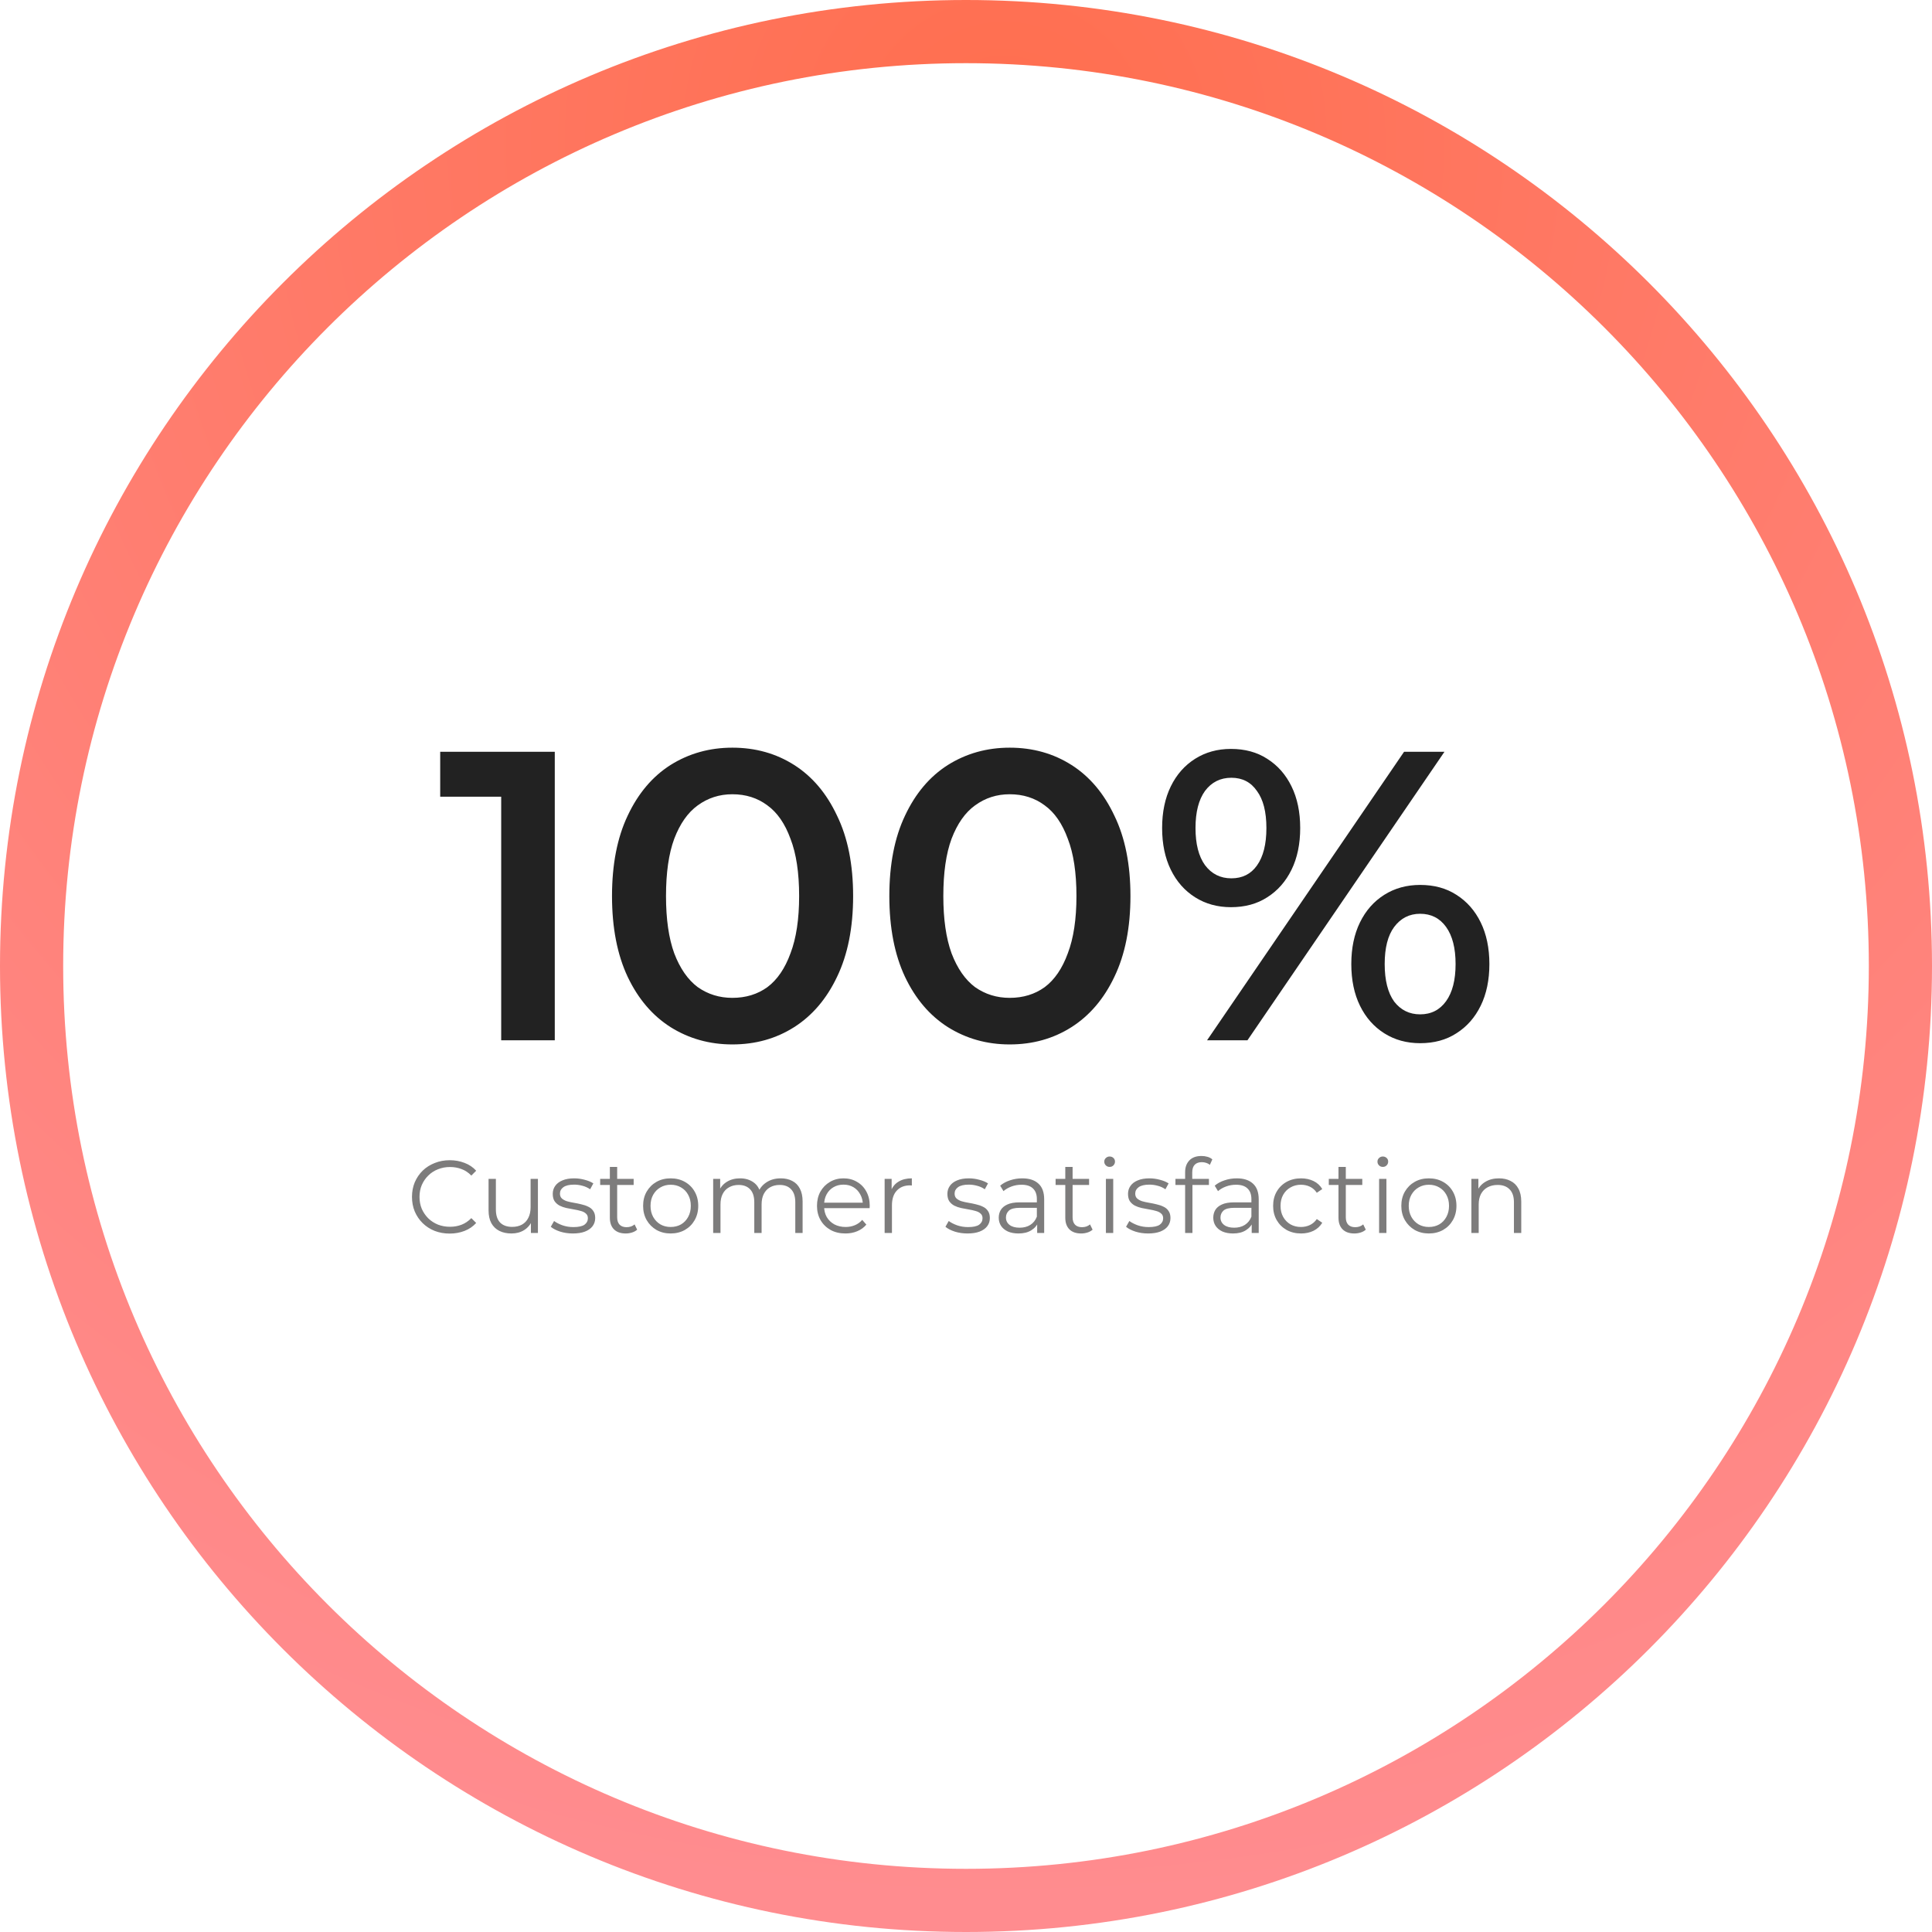 <svg width="351" height="351" viewBox="0 0 351 351" fill="none" xmlns="http://www.w3.org/2000/svg">
<path d="M0 175.5C0 78.574 78.574 0 175.5 0C272.426 0 351 78.574 351 175.5C351 272.426 272.426 351 175.5 351C78.574 351 0 272.426 0 175.5ZM339.523 175.5C339.523 84.913 266.087 11.477 175.5 11.477C84.913 11.477 11.477 84.913 11.477 175.5C11.477 266.087 84.913 339.523 175.5 339.523C266.087 339.523 339.523 266.087 339.523 175.5Z" fill="url(#paint0_radial_36_2471)"/>
<path d="M91.056 189V140.328L95.324 144.746H79.974V136.584H100.791V189H91.056ZM133.053 189.749C128.91 189.749 125.166 188.7 121.821 186.604C118.527 184.507 115.931 181.462 114.034 177.468C112.137 173.425 111.188 168.533 111.188 162.792C111.188 157.051 112.137 152.184 114.034 148.19C115.931 144.147 118.527 141.077 121.821 138.98C125.166 136.884 128.91 135.835 133.053 135.835C137.247 135.835 140.991 136.884 144.285 138.98C147.58 141.077 150.176 144.147 152.073 148.19C154.02 152.184 154.993 157.051 154.993 162.792C154.993 168.533 154.02 173.425 152.073 177.468C150.176 181.462 147.58 184.507 144.285 186.604C140.991 188.7 137.247 189.749 133.053 189.749ZM133.053 181.287C135.5 181.287 137.621 180.638 139.418 179.34C141.215 177.993 142.613 175.946 143.612 173.2C144.66 170.455 145.184 166.985 145.184 162.792C145.184 158.549 144.66 155.079 143.612 152.384C142.613 149.638 141.215 147.616 139.418 146.318C137.621 144.971 135.5 144.297 133.053 144.297C130.707 144.297 128.611 144.971 126.764 146.318C124.966 147.616 123.544 149.638 122.495 152.384C121.497 155.079 120.998 158.549 120.998 162.792C120.998 166.985 121.497 170.455 122.495 173.2C123.544 175.946 124.966 177.993 126.764 179.34C128.611 180.638 130.707 181.287 133.053 181.287ZM183.437 189.749C179.293 189.749 175.549 188.7 172.205 186.604C168.91 184.507 166.314 181.462 164.417 177.468C162.52 173.425 161.572 168.533 161.572 162.792C161.572 157.051 162.52 152.184 164.417 148.19C166.314 144.147 168.91 141.077 172.205 138.98C175.549 136.884 179.293 135.835 183.437 135.835C187.63 135.835 191.374 136.884 194.669 138.98C197.963 141.077 200.559 144.147 202.456 148.19C204.403 152.184 205.376 157.051 205.376 162.792C205.376 168.533 204.403 173.425 202.456 177.468C200.559 181.462 197.963 184.507 194.669 186.604C191.374 188.7 187.63 189.749 183.437 189.749ZM183.437 181.287C185.883 181.287 188.004 180.638 189.801 179.34C191.598 177.993 192.996 175.946 193.995 173.2C195.043 170.455 195.567 166.985 195.567 162.792C195.567 158.549 195.043 155.079 193.995 152.384C192.996 149.638 191.598 147.616 189.801 146.318C188.004 144.971 185.883 144.297 183.437 144.297C181.09 144.297 178.994 144.971 177.147 146.318C175.35 147.616 173.927 149.638 172.878 152.384C171.88 155.079 171.381 158.549 171.381 162.792C171.381 166.985 171.88 170.455 172.878 173.2C173.927 175.946 175.35 177.993 177.147 179.34C178.994 180.638 181.09 181.287 183.437 181.287ZM219.293 189L255.086 136.584H262.424L226.631 189H219.293ZM223.636 164.814C221.19 164.814 219.018 164.215 217.121 163.017C215.224 161.819 213.752 160.146 212.704 158C211.655 155.853 211.131 153.332 211.131 150.437C211.131 147.541 211.655 145.02 212.704 142.874C213.752 140.727 215.224 139.055 217.121 137.857C219.018 136.659 221.19 136.06 223.636 136.06C226.182 136.06 228.378 136.659 230.225 137.857C232.122 139.055 233.595 140.727 234.643 142.874C235.692 145.02 236.216 147.541 236.216 150.437C236.216 153.332 235.692 155.853 234.643 158C233.595 160.146 232.122 161.819 230.225 163.017C228.378 164.215 226.182 164.814 223.636 164.814ZM223.711 159.572C225.708 159.572 227.255 158.798 228.353 157.251C229.502 155.653 230.076 153.382 230.076 150.437C230.076 147.492 229.502 145.245 228.353 143.698C227.255 142.1 225.708 141.301 223.711 141.301C221.714 141.301 220.117 142.1 218.919 143.698C217.77 145.295 217.196 147.541 217.196 150.437C217.196 153.332 217.77 155.579 218.919 157.176C220.117 158.773 221.714 159.572 223.711 159.572ZM258.006 189.524C255.56 189.524 253.388 188.925 251.491 187.727C249.594 186.529 248.122 184.857 247.073 182.71C246.025 180.564 245.501 178.043 245.501 175.147C245.501 172.252 246.025 169.731 247.073 167.584C248.122 165.438 249.594 163.765 251.491 162.567C253.388 161.369 255.56 160.77 258.006 160.77C260.552 160.77 262.748 161.369 264.595 162.567C266.492 163.765 267.965 165.438 269.013 167.584C270.062 169.731 270.586 172.252 270.586 175.147C270.586 178.043 270.062 180.564 269.013 182.71C267.965 184.857 266.492 186.529 264.595 187.727C262.748 188.925 260.552 189.524 258.006 189.524ZM258.006 184.283C260.003 184.283 261.575 183.484 262.723 181.886C263.872 180.289 264.446 178.043 264.446 175.147C264.446 172.252 263.872 170.005 262.723 168.408C261.575 166.811 260.003 166.012 258.006 166.012C256.059 166.012 254.487 166.811 253.288 168.408C252.14 169.956 251.566 172.202 251.566 175.147C251.566 178.092 252.14 180.364 253.288 181.961C254.487 183.509 256.059 184.283 258.006 184.283Z" fill="#222222"/>
<path d="M81.7 224.112C80.714 224.112 79.803 223.95 78.967 223.626C78.131 223.289 77.407 222.821 76.795 222.222C76.184 221.623 75.703 220.917 75.354 220.106C75.017 219.295 74.848 218.409 74.848 217.448C74.848 216.487 75.017 215.601 75.354 214.79C75.703 213.979 76.184 213.273 76.795 212.674C77.419 212.075 78.149 211.614 78.986 211.289C79.822 210.952 80.733 210.784 81.719 210.784C82.667 210.784 83.559 210.946 84.396 211.27C85.232 211.582 85.937 212.057 86.511 212.693L85.631 213.573C85.094 213.024 84.502 212.631 83.853 212.394C83.204 212.144 82.505 212.019 81.756 212.019C80.97 212.019 80.24 212.156 79.566 212.431C78.892 212.693 78.305 213.074 77.806 213.573C77.307 214.06 76.914 214.634 76.627 215.295C76.352 215.944 76.215 216.662 76.215 217.448C76.215 218.234 76.352 218.958 76.627 219.62C76.914 220.268 77.307 220.843 77.806 221.342C78.305 221.828 78.892 222.209 79.566 222.484C80.24 222.746 80.97 222.877 81.756 222.877C82.505 222.877 83.204 222.752 83.853 222.502C84.502 222.253 85.094 221.853 85.631 221.304L86.511 222.184C85.937 222.821 85.232 223.301 84.396 223.626C83.559 223.95 82.661 224.112 81.7 224.112ZM92.916 224.094C92.08 224.094 91.35 223.938 90.726 223.626C90.102 223.314 89.615 222.846 89.266 222.222C88.929 221.598 88.761 220.818 88.761 219.882V214.172H90.09V219.732C90.09 220.78 90.346 221.573 90.857 222.109C91.381 222.633 92.112 222.896 93.047 222.896C93.734 222.896 94.327 222.758 94.826 222.484C95.338 222.197 95.725 221.785 95.987 221.248C96.261 220.712 96.398 220.069 96.398 219.32V214.172H97.728V224H96.454V221.304L96.66 221.791C96.349 222.515 95.862 223.083 95.2 223.495C94.551 223.894 93.79 224.094 92.916 224.094ZM104.071 224.094C103.26 224.094 102.493 223.981 101.769 223.757C101.045 223.52 100.477 223.226 100.065 222.877L100.664 221.828C101.064 222.128 101.575 222.39 102.199 222.615C102.823 222.827 103.478 222.933 104.165 222.933C105.101 222.933 105.775 222.789 106.187 222.502C106.598 222.203 106.804 221.81 106.804 221.323C106.804 220.961 106.686 220.68 106.449 220.481C106.224 220.268 105.925 220.112 105.55 220.013C105.176 219.9 104.758 219.807 104.296 219.732C103.834 219.657 103.372 219.57 102.911 219.47C102.461 219.37 102.049 219.226 101.675 219.039C101.301 218.84 100.995 218.571 100.758 218.234C100.533 217.897 100.421 217.448 100.421 216.886C100.421 216.35 100.571 215.869 100.87 215.445C101.17 215.021 101.606 214.69 102.181 214.453C102.767 214.203 103.478 214.078 104.315 214.078C104.951 214.078 105.588 214.166 106.224 214.34C106.861 214.503 107.385 214.721 107.797 214.996L107.216 216.063C106.779 215.763 106.311 215.551 105.812 215.426C105.313 215.289 104.814 215.22 104.315 215.22C103.429 215.22 102.773 215.376 102.349 215.688C101.937 215.988 101.731 216.375 101.731 216.849C101.731 217.223 101.844 217.517 102.068 217.729C102.305 217.941 102.611 218.109 102.985 218.234C103.372 218.347 103.79 218.44 104.24 218.515C104.701 218.59 105.157 218.684 105.606 218.796C106.068 218.896 106.486 219.039 106.861 219.226C107.247 219.401 107.553 219.657 107.778 219.994C108.015 220.318 108.133 220.749 108.133 221.286C108.133 221.86 107.971 222.359 107.647 222.783C107.335 223.195 106.873 223.52 106.261 223.757C105.662 223.981 104.932 224.094 104.071 224.094ZM113.68 224.094C112.756 224.094 112.045 223.844 111.546 223.345C111.047 222.846 110.797 222.14 110.797 221.229V212H112.126V221.155C112.126 221.729 112.27 222.172 112.557 222.484C112.856 222.796 113.281 222.952 113.83 222.952C114.416 222.952 114.903 222.783 115.29 222.446L115.758 223.401C115.496 223.638 115.177 223.813 114.803 223.925C114.441 224.037 114.067 224.094 113.68 224.094ZM109.037 215.276V214.172H115.121V215.276H109.037ZM121.836 224.094C120.888 224.094 120.033 223.881 119.271 223.457C118.523 223.02 117.93 222.428 117.493 221.679C117.056 220.917 116.838 220.05 116.838 219.077C116.838 218.091 117.056 217.223 117.493 216.475C117.93 215.726 118.523 215.139 119.271 214.715C120.02 214.291 120.875 214.078 121.836 214.078C122.81 214.078 123.671 214.291 124.419 214.715C125.181 215.139 125.774 215.726 126.198 216.475C126.635 217.223 126.853 218.091 126.853 219.077C126.853 220.05 126.635 220.917 126.198 221.679C125.774 222.428 125.181 223.02 124.419 223.457C123.658 223.881 122.797 224.094 121.836 224.094ZM121.836 222.914C122.547 222.914 123.178 222.758 123.727 222.446C124.276 222.122 124.706 221.672 125.018 221.098C125.343 220.512 125.505 219.838 125.505 219.077C125.505 218.303 125.343 217.629 125.018 217.055C124.706 216.481 124.276 216.038 123.727 215.726C123.178 215.401 122.554 215.239 121.855 215.239C121.156 215.239 120.532 215.401 119.983 215.726C119.434 216.038 118.997 216.481 118.672 217.055C118.348 217.629 118.186 218.303 118.186 219.077C118.186 219.838 118.348 220.512 118.672 221.098C118.997 221.672 119.434 222.122 119.983 222.446C120.532 222.758 121.15 222.914 121.836 222.914ZM141.847 214.078C142.646 214.078 143.338 214.234 143.925 214.546C144.524 214.846 144.986 215.308 145.31 215.932C145.647 216.556 145.816 217.342 145.816 218.29V224H144.486V218.421C144.486 217.386 144.237 216.606 143.738 216.081C143.251 215.545 142.558 215.276 141.66 215.276C140.986 215.276 140.399 215.42 139.9 215.707C139.413 215.982 139.033 216.387 138.758 216.924C138.496 217.448 138.365 218.084 138.365 218.833V224H137.036V218.421C137.036 217.386 136.786 216.606 136.287 216.081C135.788 215.545 135.089 215.276 134.19 215.276C133.529 215.276 132.949 215.42 132.449 215.707C131.95 215.982 131.563 216.387 131.289 216.924C131.027 217.448 130.896 218.084 130.896 218.833V224H129.567V214.172H130.84V216.83L130.634 216.362C130.933 215.651 131.414 215.096 132.075 214.696C132.749 214.284 133.541 214.078 134.452 214.078C135.413 214.078 136.231 214.322 136.905 214.808C137.579 215.283 138.016 216 138.215 216.961L137.691 216.755C137.978 215.957 138.484 215.314 139.207 214.827C139.944 214.328 140.824 214.078 141.847 214.078ZM153.595 224.094C152.571 224.094 151.673 223.881 150.899 223.457C150.125 223.02 149.52 222.428 149.083 221.679C148.646 220.917 148.428 220.05 148.428 219.077C148.428 218.103 148.634 217.242 149.046 216.493C149.47 215.744 150.044 215.158 150.768 214.734C151.504 214.297 152.328 214.078 153.239 214.078C154.162 214.078 154.98 214.291 155.691 214.715C156.415 215.127 156.983 215.713 157.395 216.475C157.807 217.223 158.012 218.091 158.012 219.077C158.012 219.139 158.006 219.208 157.994 219.283C157.994 219.345 157.994 219.414 157.994 219.488H149.439V218.496H157.282L156.758 218.889C156.758 218.178 156.602 217.548 156.29 216.999C155.991 216.437 155.579 216 155.055 215.688C154.531 215.376 153.925 215.22 153.239 215.22C152.565 215.22 151.96 215.376 151.423 215.688C150.886 216 150.468 216.437 150.169 216.999C149.869 217.56 149.72 218.203 149.72 218.927V219.133C149.72 219.882 149.882 220.543 150.206 221.117C150.543 221.679 151.005 222.122 151.592 222.446C152.191 222.758 152.871 222.914 153.632 222.914C154.231 222.914 154.786 222.808 155.298 222.596C155.822 222.384 156.272 222.059 156.646 221.623L157.395 222.484C156.958 223.008 156.409 223.407 155.747 223.682C155.098 223.956 154.381 224.094 153.595 224.094ZM160.718 224V214.172H161.991V216.849L161.86 216.381C162.134 215.632 162.596 215.064 163.245 214.677C163.894 214.278 164.699 214.078 165.66 214.078V215.37C165.61 215.37 165.56 215.37 165.51 215.37C165.46 215.358 165.41 215.351 165.36 215.351C164.325 215.351 163.513 215.67 162.927 216.306C162.34 216.93 162.047 217.822 162.047 218.983V224H160.718ZM175.77 224.094C174.959 224.094 174.192 223.981 173.468 223.757C172.744 223.52 172.176 223.226 171.764 222.877L172.363 221.828C172.763 222.128 173.274 222.39 173.898 222.615C174.522 222.827 175.177 222.933 175.864 222.933C176.8 222.933 177.474 222.789 177.886 222.502C178.297 222.203 178.503 221.81 178.503 221.323C178.503 220.961 178.385 220.68 178.148 220.481C177.923 220.268 177.624 220.112 177.249 220.013C176.875 219.9 176.457 219.807 175.995 219.732C175.533 219.657 175.071 219.57 174.61 219.47C174.16 219.37 173.749 219.226 173.374 219.039C173 218.84 172.694 218.571 172.457 218.234C172.232 217.897 172.12 217.448 172.12 216.886C172.12 216.35 172.27 215.869 172.569 215.445C172.869 215.021 173.305 214.69 173.88 214.453C174.466 214.203 175.177 214.078 176.014 214.078C176.65 214.078 177.287 214.166 177.923 214.34C178.56 214.503 179.084 214.721 179.496 214.996L178.915 216.063C178.478 215.763 178.01 215.551 177.511 215.426C177.012 215.289 176.513 215.22 176.014 215.22C175.128 215.22 174.472 215.376 174.048 215.688C173.636 215.988 173.43 216.375 173.43 216.849C173.43 217.223 173.543 217.517 173.767 217.729C174.004 217.941 174.31 218.109 174.685 218.234C175.071 218.347 175.489 218.44 175.939 218.515C176.401 218.59 176.856 218.684 177.305 218.796C177.767 218.896 178.185 219.039 178.56 219.226C178.946 219.401 179.252 219.657 179.477 219.994C179.714 220.318 179.833 220.749 179.833 221.286C179.833 221.86 179.67 222.359 179.346 222.783C179.034 223.195 178.572 223.52 177.961 223.757C177.361 223.981 176.631 224.094 175.77 224.094ZM188.43 224V221.828L188.374 221.473V217.841C188.374 217.005 188.137 216.362 187.663 215.913C187.201 215.464 186.508 215.239 185.585 215.239C184.948 215.239 184.343 215.345 183.769 215.557C183.195 215.769 182.708 216.05 182.309 216.4L181.71 215.408C182.209 214.983 182.808 214.659 183.507 214.434C184.206 214.197 184.942 214.078 185.716 214.078C186.989 214.078 187.969 214.397 188.655 215.033C189.354 215.657 189.703 216.612 189.703 217.897V224H188.43ZM185.042 224.094C184.306 224.094 183.663 223.975 183.114 223.738C182.577 223.488 182.165 223.151 181.878 222.727C181.591 222.29 181.448 221.791 181.448 221.229C181.448 220.718 181.566 220.256 181.803 219.844C182.053 219.42 182.452 219.083 183.001 218.833C183.563 218.571 184.312 218.44 185.248 218.44H188.636V219.432H185.285C184.337 219.432 183.675 219.601 183.301 219.938C182.939 220.275 182.758 220.693 182.758 221.192C182.758 221.754 182.977 222.203 183.413 222.54C183.85 222.877 184.462 223.045 185.248 223.045C185.997 223.045 186.639 222.877 187.176 222.54C187.725 222.19 188.125 221.691 188.374 221.042L188.674 221.96C188.424 222.608 187.987 223.126 187.363 223.513C186.752 223.9 185.978 224.094 185.042 224.094ZM196.421 224.094C195.497 224.094 194.786 223.844 194.287 223.345C193.788 222.846 193.538 222.14 193.538 221.229V212H194.867V221.155C194.867 221.729 195.011 222.172 195.298 222.484C195.597 222.796 196.021 222.952 196.571 222.952C197.157 222.952 197.644 222.783 198.031 222.446L198.499 223.401C198.237 223.638 197.918 223.813 197.544 223.925C197.182 224.037 196.808 224.094 196.421 224.094ZM191.778 215.276V214.172H197.862V215.276H191.778ZM200.918 224V214.172H202.247V224H200.918ZM201.592 212C201.318 212 201.087 211.907 200.9 211.72C200.712 211.532 200.619 211.308 200.619 211.046C200.619 210.784 200.712 210.565 200.9 210.391C201.087 210.203 201.318 210.11 201.592 210.11C201.867 210.11 202.098 210.197 202.285 210.372C202.472 210.547 202.566 210.765 202.566 211.027C202.566 211.302 202.472 211.532 202.285 211.72C202.11 211.907 201.879 212 201.592 212ZM208.585 224.094C207.774 224.094 207.006 223.981 206.283 223.757C205.559 223.52 204.991 223.226 204.579 222.877L205.178 221.828C205.577 222.128 206.089 222.39 206.713 222.615C207.337 222.827 207.992 222.933 208.679 222.933C209.615 222.933 210.289 222.789 210.701 222.502C211.112 222.203 211.318 221.81 211.318 221.323C211.318 220.961 211.2 220.68 210.963 220.481C210.738 220.268 210.438 220.112 210.064 220.013C209.69 219.9 209.272 219.807 208.81 219.732C208.348 219.657 207.886 219.57 207.425 219.47C206.975 219.37 206.563 219.226 206.189 219.039C205.815 218.84 205.509 218.571 205.272 218.234C205.047 217.897 204.935 217.448 204.935 216.886C204.935 216.35 205.085 215.869 205.384 215.445C205.684 215.021 206.12 214.69 206.694 214.453C207.281 214.203 207.992 214.078 208.829 214.078C209.465 214.078 210.101 214.166 210.738 214.34C211.374 214.503 211.899 214.721 212.31 214.996L211.73 216.063C211.293 215.763 210.825 215.551 210.326 215.426C209.827 215.289 209.328 215.22 208.829 215.22C207.942 215.22 207.287 215.376 206.863 215.688C206.451 215.988 206.245 216.375 206.245 216.849C206.245 217.223 206.357 217.517 206.582 217.729C206.819 217.941 207.125 218.109 207.499 218.234C207.886 218.347 208.304 218.44 208.754 218.515C209.215 218.59 209.671 218.684 210.12 218.796C210.582 218.896 211 219.039 211.374 219.226C211.761 219.401 212.067 219.657 212.292 219.994C212.529 220.318 212.647 220.749 212.647 221.286C212.647 221.86 212.485 222.359 212.161 222.783C211.849 223.195 211.387 223.52 210.775 223.757C210.176 223.981 209.446 224.094 208.585 224.094ZM215.311 224V212.936C215.311 212.063 215.567 211.358 216.078 210.821C216.59 210.284 217.326 210.016 218.287 210.016C218.662 210.016 219.024 210.066 219.373 210.166C219.723 210.266 220.016 210.422 220.253 210.634L219.804 211.626C219.616 211.464 219.398 211.345 219.148 211.27C218.899 211.183 218.631 211.139 218.344 211.139C217.782 211.139 217.351 211.295 217.052 211.607C216.752 211.919 216.603 212.381 216.603 212.993V214.49L216.64 215.108V224H215.311ZM213.551 215.276V214.172H219.635V215.276H213.551ZM227.406 224V221.828L227.35 221.473V217.841C227.35 217.005 227.113 216.362 226.638 215.913C226.177 215.464 225.484 215.239 224.56 215.239C223.924 215.239 223.319 215.345 222.745 215.557C222.171 215.769 221.684 216.05 221.284 216.4L220.685 215.408C221.185 214.983 221.784 214.659 222.483 214.434C223.181 214.197 223.918 214.078 224.692 214.078C225.964 214.078 226.944 214.397 227.631 215.033C228.329 215.657 228.679 216.612 228.679 217.897V224H227.406ZM224.018 224.094C223.281 224.094 222.639 223.975 222.089 223.738C221.553 223.488 221.141 223.151 220.854 222.727C220.567 222.29 220.423 221.791 220.423 221.229C220.423 220.718 220.542 220.256 220.779 219.844C221.029 219.42 221.428 219.083 221.977 218.833C222.539 218.571 223.288 218.44 224.224 218.44H227.612V219.432H224.261C223.312 219.432 222.651 219.601 222.277 219.938C221.915 220.275 221.734 220.693 221.734 221.192C221.734 221.754 221.952 222.203 222.389 222.54C222.826 222.877 223.437 223.045 224.224 223.045C224.972 223.045 225.615 222.877 226.152 222.54C226.701 222.19 227.1 221.691 227.35 221.042L227.649 221.96C227.4 222.608 226.963 223.126 226.339 223.513C225.727 223.9 224.954 224.094 224.018 224.094ZM236.37 224.094C235.396 224.094 234.523 223.881 233.749 223.457C232.988 223.02 232.389 222.428 231.952 221.679C231.515 220.917 231.297 220.05 231.297 219.077C231.297 218.091 231.515 217.223 231.952 216.475C232.389 215.726 232.988 215.139 233.749 214.715C234.523 214.291 235.396 214.078 236.37 214.078C237.206 214.078 237.961 214.241 238.635 214.565C239.309 214.89 239.839 215.376 240.226 216.025L239.234 216.699C238.897 216.2 238.479 215.832 237.98 215.595C237.481 215.358 236.938 215.239 236.351 215.239C235.652 215.239 235.022 215.401 234.46 215.726C233.899 216.038 233.456 216.481 233.131 217.055C232.807 217.629 232.645 218.303 232.645 219.077C232.645 219.85 232.807 220.524 233.131 221.098C233.456 221.672 233.899 222.122 234.46 222.446C235.022 222.758 235.652 222.914 236.351 222.914C236.938 222.914 237.481 222.796 237.98 222.559C238.479 222.321 238.897 221.96 239.234 221.473L240.226 222.147C239.839 222.783 239.309 223.27 238.635 223.607C237.961 223.931 237.206 224.094 236.37 224.094ZM246.054 224.094C245.131 224.094 244.42 223.844 243.92 223.345C243.421 222.846 243.172 222.14 243.172 221.229V212H244.501V221.155C244.501 221.729 244.644 222.172 244.931 222.484C245.231 222.796 245.655 222.952 246.204 222.952C246.791 222.952 247.277 222.783 247.664 222.446L248.132 223.401C247.87 223.638 247.552 223.813 247.178 223.925C246.816 224.037 246.441 224.094 246.054 224.094ZM241.412 215.276V214.172H247.496V215.276H241.412ZM250.552 224V214.172H251.881V224H250.552ZM251.226 212C250.951 212 250.72 211.907 250.533 211.72C250.346 211.532 250.252 211.308 250.252 211.046C250.252 210.784 250.346 210.565 250.533 210.391C250.72 210.203 250.951 210.11 251.226 210.11C251.5 210.11 251.731 210.197 251.918 210.372C252.106 210.547 252.199 210.765 252.199 211.027C252.199 211.302 252.106 211.532 251.918 211.72C251.744 211.907 251.513 212 251.226 212ZM259.585 224.094C258.637 224.094 257.782 223.881 257.021 223.457C256.272 223.02 255.679 222.428 255.242 221.679C254.805 220.917 254.587 220.05 254.587 219.077C254.587 218.091 254.805 217.223 255.242 216.475C255.679 215.726 256.272 215.139 257.021 214.715C257.769 214.291 258.624 214.078 259.585 214.078C260.559 214.078 261.42 214.291 262.169 214.715C262.93 215.139 263.523 215.726 263.947 216.475C264.384 217.223 264.602 218.091 264.602 219.077C264.602 220.05 264.384 220.917 263.947 221.679C263.523 222.428 262.93 223.02 262.169 223.457C261.407 223.881 260.546 224.094 259.585 224.094ZM259.585 222.914C260.297 222.914 260.927 222.758 261.476 222.446C262.025 222.122 262.456 221.672 262.768 221.098C263.092 220.512 263.254 219.838 263.254 219.077C263.254 218.303 263.092 217.629 262.768 217.055C262.456 216.481 262.025 216.038 261.476 215.726C260.927 215.401 260.303 215.239 259.604 215.239C258.905 215.239 258.281 215.401 257.732 215.726C257.183 216.038 256.746 216.481 256.422 217.055C256.097 217.629 255.935 218.303 255.935 219.077C255.935 219.838 256.097 220.512 256.422 221.098C256.746 221.672 257.183 222.122 257.732 222.446C258.281 222.758 258.899 222.914 259.585 222.914ZM272.333 214.078C273.131 214.078 273.83 214.234 274.429 214.546C275.041 214.846 275.515 215.308 275.852 215.932C276.202 216.556 276.376 217.342 276.376 218.29V224H275.047V218.421C275.047 217.386 274.785 216.606 274.261 216.081C273.749 215.545 273.025 215.276 272.089 215.276C271.39 215.276 270.779 215.42 270.255 215.707C269.743 215.982 269.344 216.387 269.057 216.924C268.782 217.448 268.645 218.084 268.645 218.833V224H267.316V214.172H268.589V216.868L268.383 216.362C268.695 215.651 269.194 215.096 269.88 214.696C270.567 214.284 271.384 214.078 272.333 214.078Z" fill="#7D7C7C"/>
<defs>
<radialGradient id="paint0_radial_36_2471" cx="0" cy="0" r="1" gradientUnits="userSpaceOnUse" gradientTransform="translate(183.69 26.91) rotate(110.803) scale(317.905)">
<stop stop-color="#FF6E4E"/>
<stop offset="1" stop-color="#FF8C8F"/>
</radialGradient>
</defs>
</svg>
